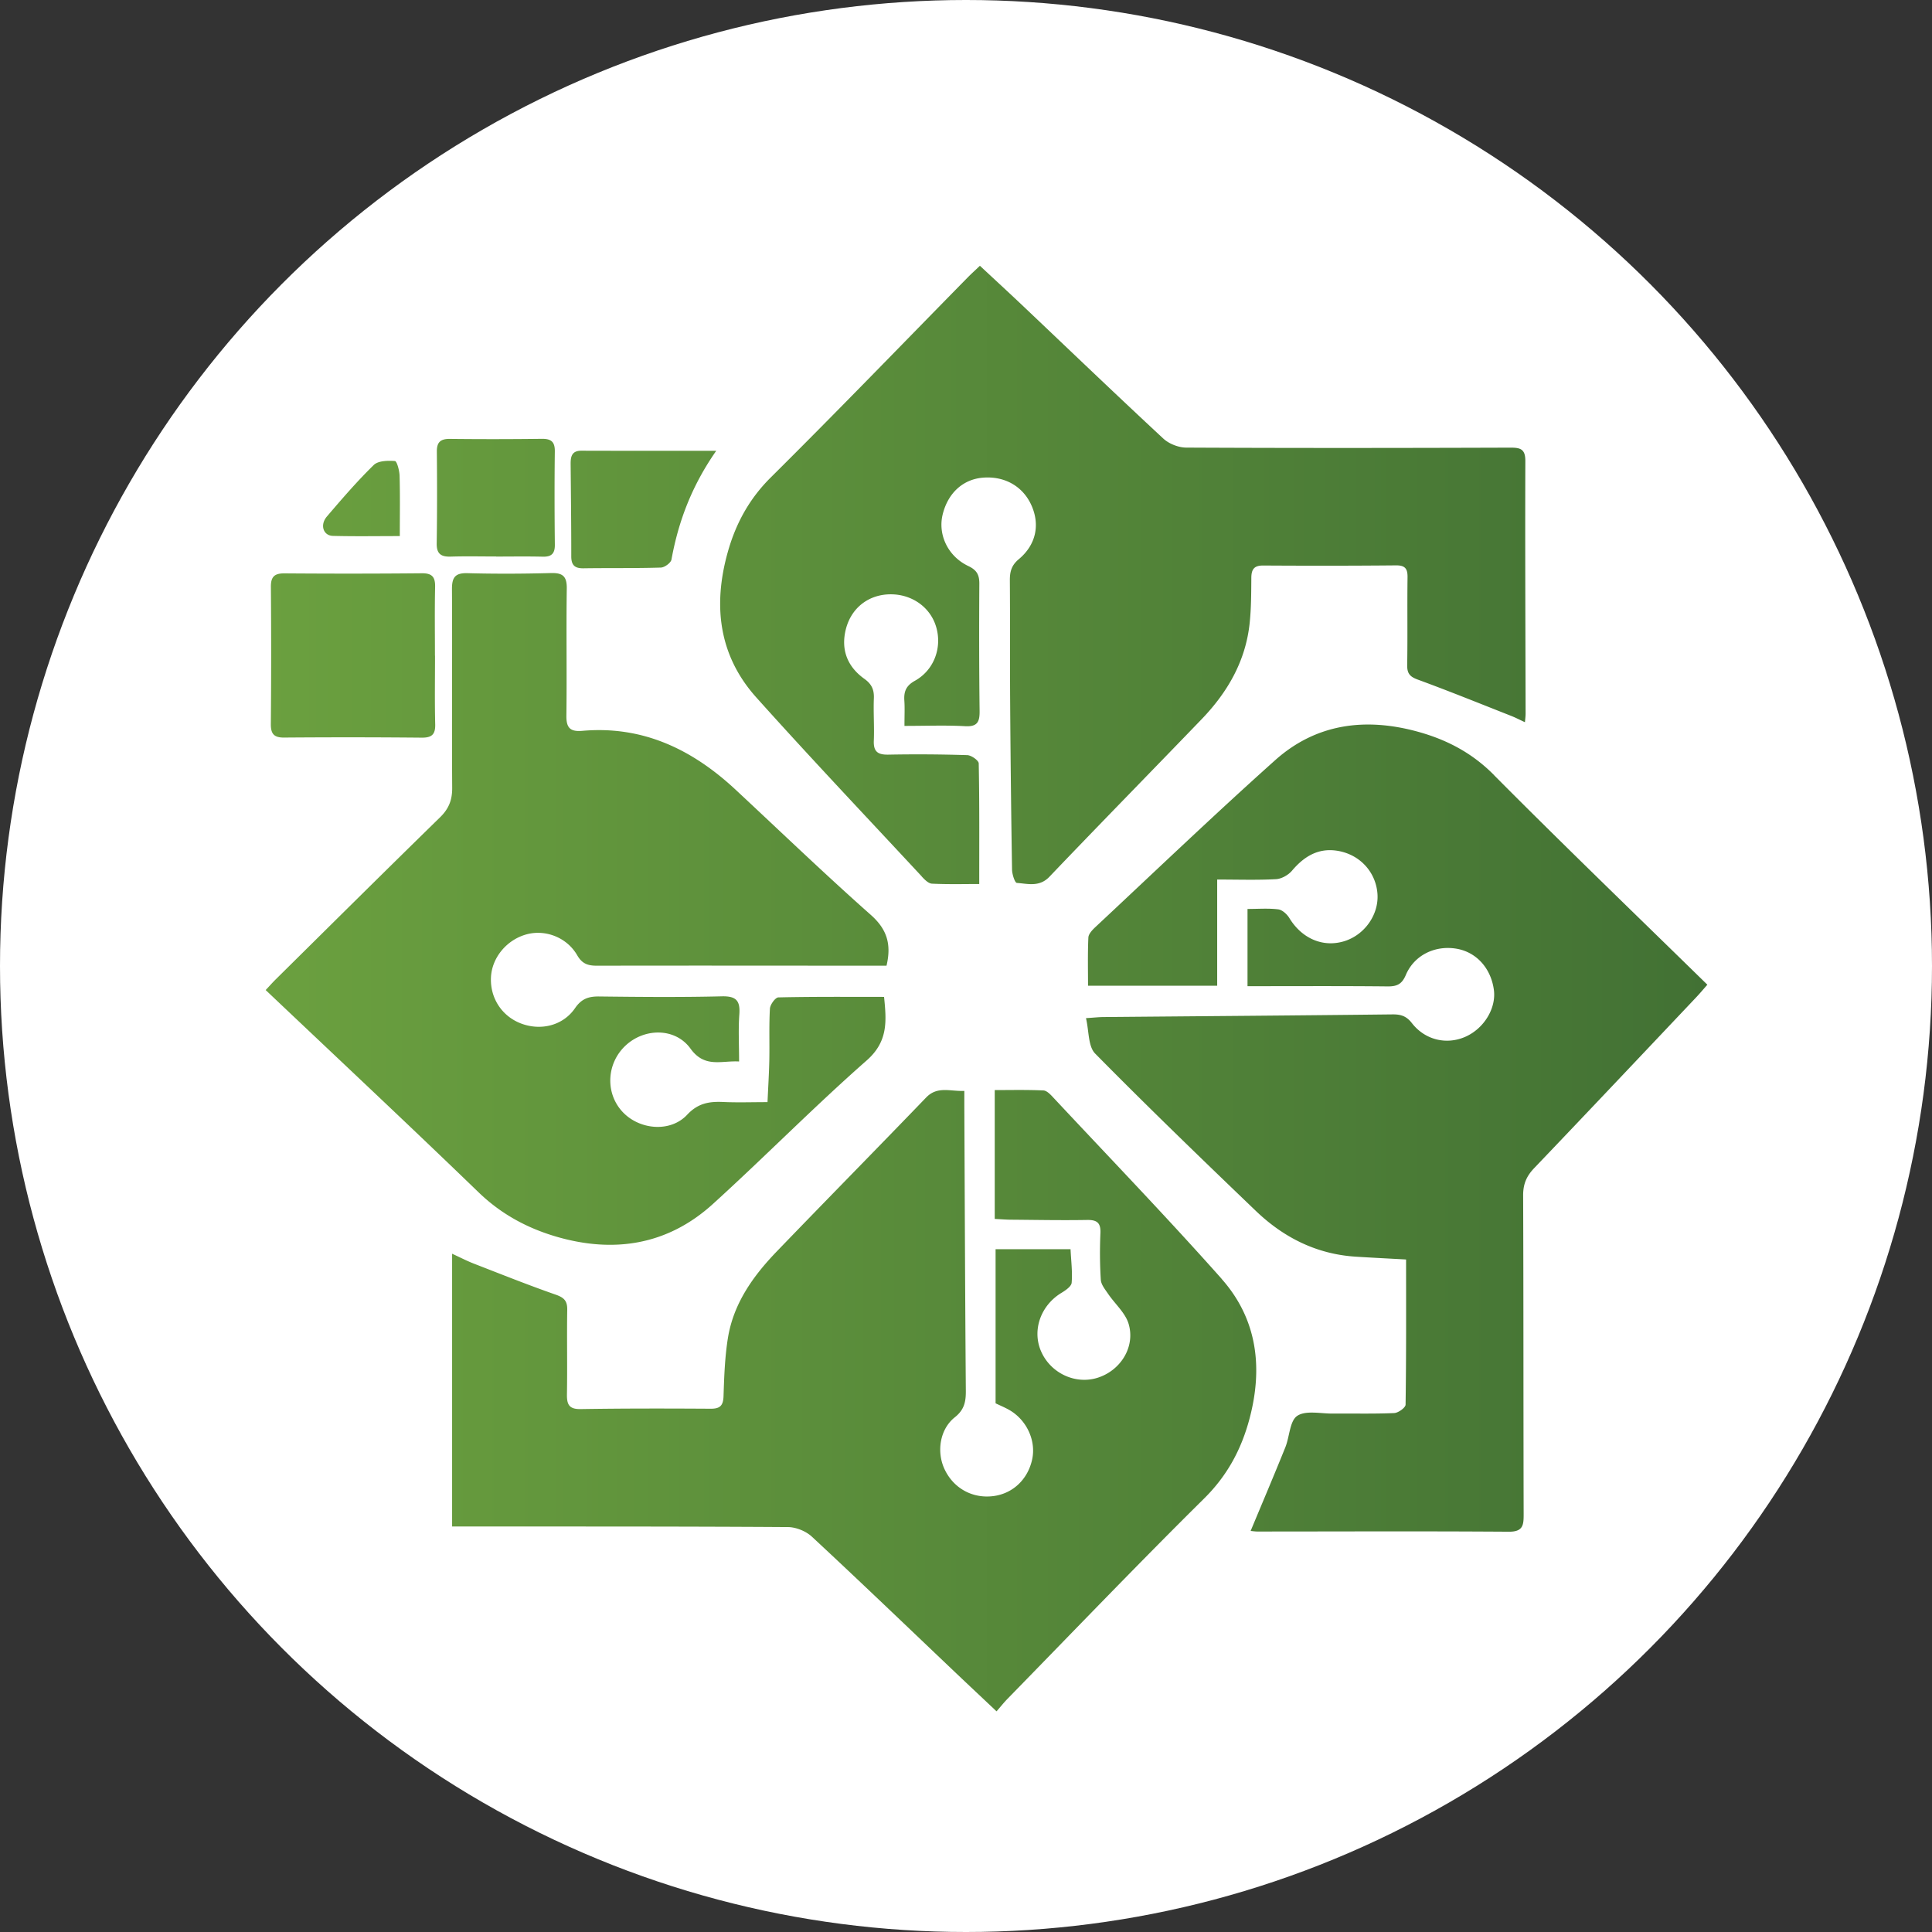 <svg width="80" height="80" xmlns="http://www.w3.org/2000/svg">
  <rect width="100%" height="100%" fill="#333333" stroke="none"/>
  <defs>
    <linearGradient x1="0%" y1="50%" y2="50%" id="a">
      <stop stop-color="#6BA03F" offset="0%"/>
      <stop stop-color="#427134" offset="100%"/>
    </linearGradient>
  </defs>
  <g fill="none" fill-rule="evenodd">
    <circle fill="#FFF" cx="40" cy="40" r="40"/>
    <path d="M23.032 51.206c2.389.698 4.614.349 6.488-1.352 2.149-1.951 4.187-4.026 6.367-5.943.891-.784.823-1.625.72-2.632-1.481 0-2.929-.012-4.376.021-.126.003-.34.297-.35.465-.041.703-.012 1.411-.025 2.117-.012.575-.048 1.149-.075 1.755-.669 0-1.251.021-1.832-.006-.579-.026-1.044.045-1.496.529-.704.754-2.011.623-2.701-.149-.698-.779-.629-1.992.156-2.721.784-.729 2.054-.741 2.685.132.587.813 1.274.489 2.011.532 0-.702-.035-1.328.01-1.947.042-.568-.125-.765-.725-.751-1.693.041-3.387.026-5.081.006-.438-.005-.729.093-.997.484-.493.717-1.398.94-2.208.645-.812-.295-1.316-1.059-1.273-1.927.041-.82.662-1.561 1.49-1.779.771-.203 1.655.131 2.082.872.209.362.455.432.828.431 3.791-.008 7.582-.002 11.373 0h.606c.215-.915.004-1.526-.659-2.112-1.901-1.684-3.733-3.447-5.592-5.178-1.786-1.662-3.834-2.655-6.338-2.436-.503.044-.673-.115-.667-.625.023-1.754-.01-3.509.016-5.263.008-.513-.168-.659-.662-.645-1.149.031-2.299.036-3.447.005-.516-.014-.648.175-.645.665.016 2.742-.009 5.485.009 8.227.003.504-.143.867-.505 1.22-2.279 2.226-4.54 4.471-6.805 6.711-.136.135-.263.279-.413.439 2.974 2.818 5.917 5.574 8.816 8.375.93.899 2.01 1.482 3.216 1.835m27.55 1.744c-2.263-2.546-4.629-5-6.955-7.489-.119-.128-.276-.301-.423-.308-.693-.032-1.388-.015-2.015-.015v5.335c.275.014.471.031.668.032 1.049.008 2.097.029 3.146.011.412-.008.581.11.562.544-.028.644-.025 1.291.016 1.934.013.198.176.396.298.575.285.422.722.795.856 1.257.279.962-.346 1.931-1.292 2.226-.928.289-1.955-.2-2.343-1.115-.369-.871 0-1.888.851-2.402.17-.103.409-.267.423-.418.037-.449-.023-.907-.046-1.391H41.225v6.382c.196.094.382.171.557.27.728.412 1.126 1.271.958 2.051-.178.826-.797 1.414-1.6 1.52-.864.114-1.653-.317-2.026-1.108-.34-.719-.202-1.659.424-2.155.39-.31.458-.64.455-1.087-.03-3.912-.044-7.823-.062-11.735-.001-.216 0-.433 0-.692-.587.025-1.116-.21-1.582.274-2.056 2.135-4.136 4.246-6.192 6.381-.977 1.015-1.786 2.151-2.016 3.579-.127.791-.155 1.601-.181 2.404-.013.393-.143.524-.533.522-1.794-.011-3.589-.014-5.383.015-.477.008-.574-.186-.568-.608.02-1.169-.007-2.339.012-3.508.006-.372-.14-.505-.483-.624-1.137-.397-2.256-.845-3.379-1.281-.291-.113-.57-.258-.905-.412v11.295h.778c4.375.002 8.751-.005 13.126.024.336.002.747.168.994.398 1.994 1.852 3.957 3.738 5.93 5.613.553.525 1.109 1.046 1.716 1.619.17-.195.307-.369.461-.526 2.705-2.769 5.383-5.566 8.135-8.288.961-.95 1.543-2.04 1.879-3.305.563-2.119.318-4.13-1.159-5.792M11.776 30.541c1.894-.015 3.788-.014 5.682.004.417.004.574-.128.563-.555-.024-.946-.008-1.894-.008-2.841h-.003c0-.947-.014-1.894.007-2.841.009-.409-.118-.575-.551-.57-1.893.018-3.788.018-5.682.004-.414-.003-.57.132-.567.557.015 1.894.015 3.788-.002 5.682-.004.421.141.564.561.561m50.079 1.542c-.908-.915-1.958-1.46-3.154-1.788-2.157-.592-4.198-.338-5.897 1.18-2.525 2.257-4.972 4.601-7.448 6.914-.125.117-.282.282-.289.431-.031.677-.014 1.356-.014 1.995h5.348v-4.396c.873 0 1.657.027 2.438-.016.229-.013.509-.172.661-.352.49-.579 1.066-.937 1.836-.829.95.134 1.629.868 1.701 1.776.069.864-.529 1.719-1.384 1.977-.878.265-1.748-.116-2.262-.959-.097-.16-.292-.34-.46-.362-.411-.052-.834-.017-1.274-.017v3.198c1.967 0 3.881-.011 5.795.009.391.004.597-.088.761-.475.349-.821 1.206-1.232 2.087-1.088.826.136 1.435.802 1.558 1.705.103.757-.404 1.597-1.172 1.94-.776.346-1.672.147-2.224-.564-.23-.296-.464-.364-.811-.359-3.992.045-7.985.075-11.977.11-.177.002-.353.022-.706.045.128.536.085 1.168.38 1.467 2.18 2.211 4.415 4.368 6.656 6.517 1.153 1.105 2.522 1.793 4.146 1.894.657.041 1.314.074 2.073.116 0 2.026.009 4.018-.021 6.011-.002.124-.303.341-.472.348-.845.037-1.693.014-2.54.021-.502.005-1.118-.142-1.473.094-.314.208-.316.862-.494 1.303-.464 1.152-.95 2.295-1.437 3.463.089.008.185.024.281.024 3.468-.001 6.937-.017 10.406.008.608.005.619-.29.618-.74-.012-4.396-.004-8.792-.021-13.188-.002-.461.138-.793.451-1.121 2.243-2.347 4.471-4.708 6.702-7.066.16-.169.309-.347.475-.535-2.981-2.919-5.946-5.77-8.843-8.688m-23.689 4.206c.117.127.278.291.426.298.675.032 1.351.014 1.956.014 0-1.735.011-3.366-.021-4.995-.003-.122-.305-.335-.472-.341-1.088-.035-2.178-.042-3.266-.021-.44.009-.625-.122-.606-.579.024-.584-.022-1.17.002-1.754.014-.357-.091-.589-.391-.804-.707-.505-.986-1.212-.767-2.065.23-.891.956-1.436 1.854-1.437.885-.001 1.638.535 1.88 1.339.259.857-.077 1.797-.878 2.242-.367.204-.461.448-.436.821.021.298.005.598.005 1.047.903 0 1.709-.033 2.511.012.514.029.605-.185.6-.631-.021-1.754-.022-3.509-.011-5.263.003-.367-.1-.569-.455-.737-.855-.406-1.271-1.313-1.06-2.149.222-.882.843-1.445 1.666-1.511.899-.072 1.655.359 2.007 1.146.359.802.193 1.632-.525 2.231-.306.255-.372.523-.369.883.013 1.673.001 3.347.012 5.021.016 2.319.041 4.637.079 6.955.004.192.117.539.199.545.46.033.932.179 1.348-.255 2.088-2.188 4.207-4.347 6.305-6.526 1.074-1.116 1.823-2.411 1.987-3.98.065-.619.064-1.247.069-1.871.003-.345.107-.513.487-.511 1.835.011 3.671.011 5.505-.006.38-.004.482.143.476.498-.016 1.21.006 2.42-.014 3.63-.005.338.103.479.428.598 1.3.477 2.585.997 3.873 1.505.182.071.355.162.575.263.013-.158.027-.253.027-.348-.007-3.489-.023-6.978-.011-10.466.002-.485-.191-.556-.611-.555-4.477.015-8.954.02-13.43-.002-.321-.001-.715-.156-.95-.374-1.965-1.824-3.901-3.682-5.847-5.526-.568-.537-1.143-1.066-1.747-1.629-.2.191-.361.336-.513.491-2.713 2.763-5.402 5.549-8.149 8.276-.896.89-1.452 1.919-1.781 3.098-.614 2.195-.377 4.267 1.181 6.006 2.247 2.507 4.564 4.951 6.857 7.418M13.783 22.19c.899.024 1.801.008 2.772.008 0-.892.014-1.696-.009-2.498-.006-.215-.111-.604-.193-.61-.293-.021-.695-.014-.877.165-.687.671-1.317 1.403-1.942 2.135-.295.346-.149.789.25.8m10.376 1.342c1.068-.016 2.138.003 3.205-.03.155-.005.414-.195.439-.332.288-1.585.844-3.058 1.854-4.504-1.962 0-3.773.003-5.584-.003-.405-.001-.448.252-.445.562.012 1.27.027 2.54.026 3.811-.001.364.143.501.504.496m-5.49-.484c.623-.02 1.248-.005 1.873-.005v.003c.644 0 1.289-.011 1.933.005.359.009.504-.127.5-.495-.014-1.289-.017-2.578-.001-3.866.005-.403-.158-.523-.539-.519a159.634 159.634 0 0 1-3.806.003c-.386-.004-.544.132-.54.525.012 1.269.013 2.538-.006 3.806-.007.437.188.556.586.543" fill="url(#a)"/>
  </g>
</svg>
